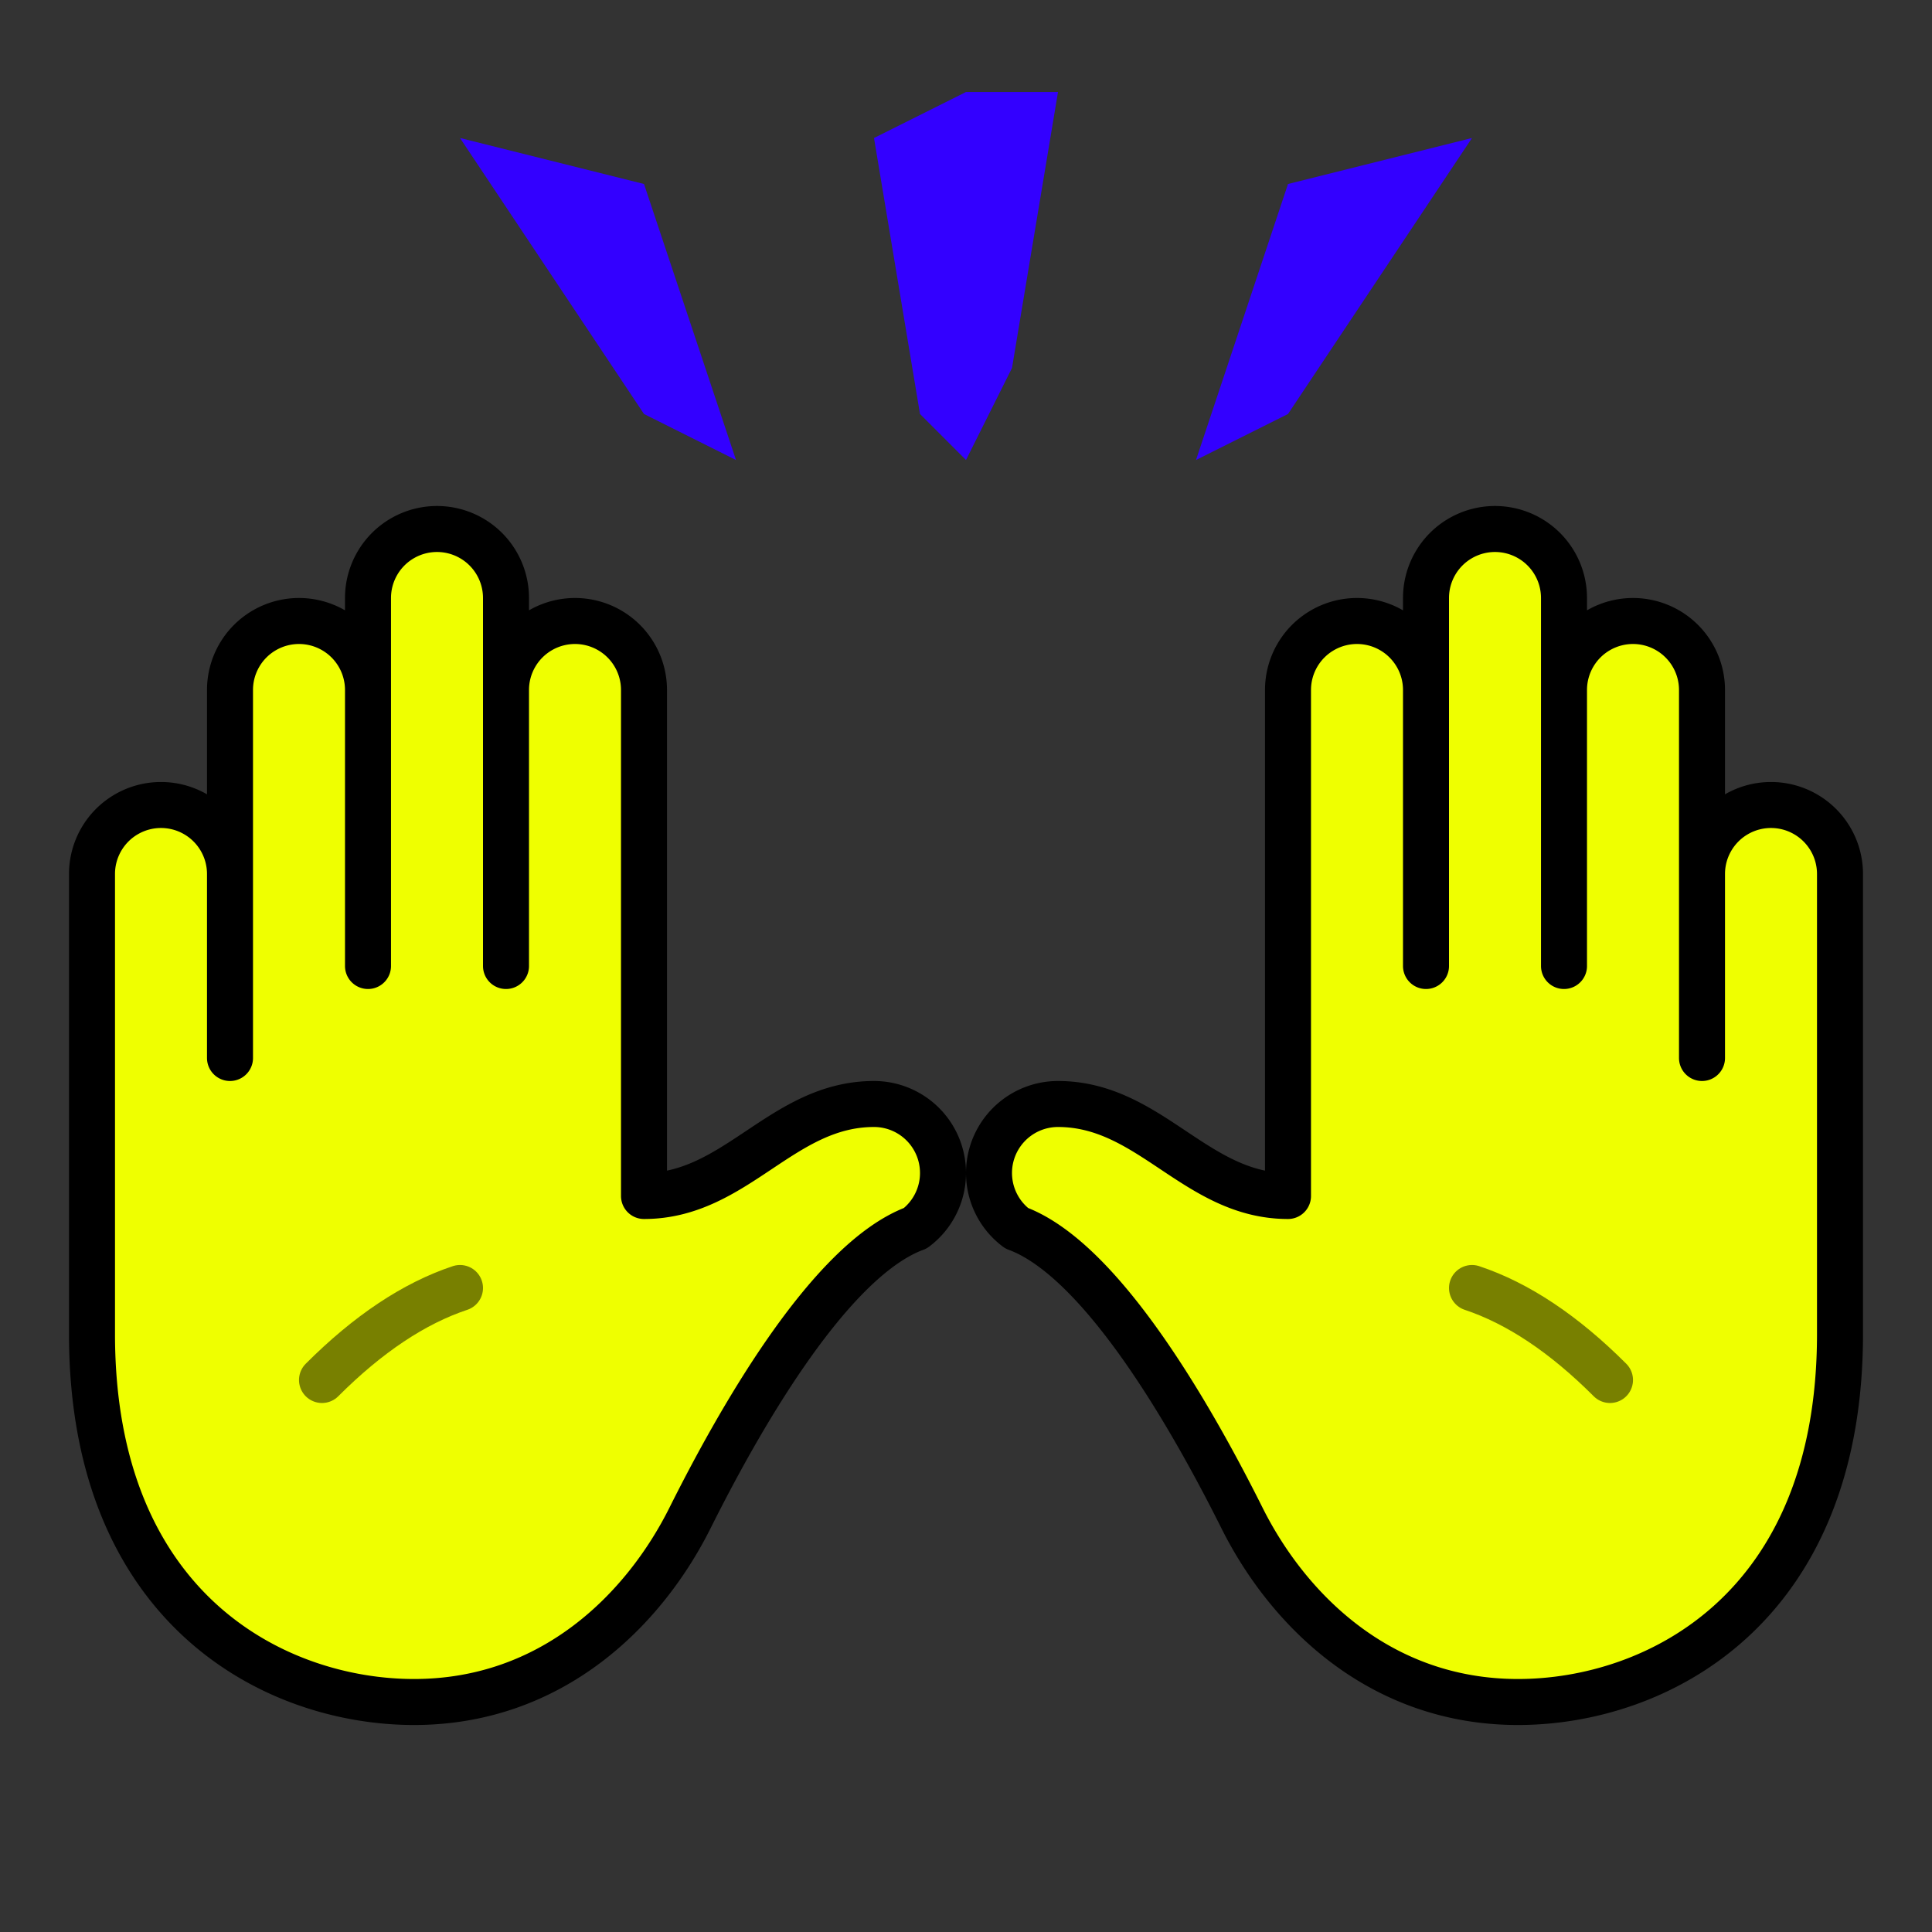 <?xml version="1.0" encoding="utf-8"?>
<!DOCTYPE svg PUBLIC "-//W3C//DTD SVG 1.1//EN" "http://www.w3.org/Graphics/SVG/1.1/DTD/svg11.dtd">
<svg version="1.1" xmlns="http://www.w3.org/2000/svg" xmlns:xlink="http://www.w3.org/1999/xlink" viewBox="-21 -21 42 42">
	<rect x="-21" y="-21" width="42" height="42" fill="#333333" stroke="none"/>
	<title>Person raising both hands in celebration</title>
	<g>
		<path d="M2 3c2 0 3 2 5 2v-11a1.5 1.5 0 1 1 3 0v6v-6v-2a1.5 1.5 0 1 1 3 0v2v6v-6a1.5 1.5 0 1 1 3 0v4v4v-4a1.5 1.5 0 1 1 3 0v10c0 6 -4 8 -7 8s-5 -2 -6 -4s-3 -5.6 -4.9 -6.3a1.5 1.5 0 0 1 0.9 -2.7z" fill="#efff00" stroke="#000" stroke-width="1" stroke-linejoin="round"/>
		<path d="M11 7q1.5 0.5 3 2" fill="none" stroke="#788000" stroke-width="1" stroke-linejoin="round" stroke-linecap="round"/>
	</g>
	<g transform="scale(-1 1)">
		<path d="M2 3c2 0 3 2 5 2v-11a1.5 1.5 0 1 1 3 0v6v-6v-2a1.5 1.5 0 1 1 3 0v2v6v-6a1.5 1.5 0 1 1 3 0v4v4v-4a1.5 1.5 0 1 1 3 0v10c0 6 -4 8 -7 8s-5 -2 -6 -4s-3 -5.6 -4.9 -6.3a1.5 1.5 0 0 1 0.9 -2.7z" fill="#efff00" stroke="#000" stroke-width="1" stroke-linejoin="round"/>
		<path d="M11 7q1.5 0.5 3 2" fill="none" stroke="#788000" stroke-width="1" stroke-linejoin="round" stroke-linecap="round"/>
	</g>
	<path d="M-5 -11l-2 -6l-4 -1l4 6zM0 -11l1 -2l1 -6l-2 0l-2 1l1 6l1 1zM5 -11l2 -6l4 -1l-4 6z" stroke="none" fill="#30f"/>
</svg>
